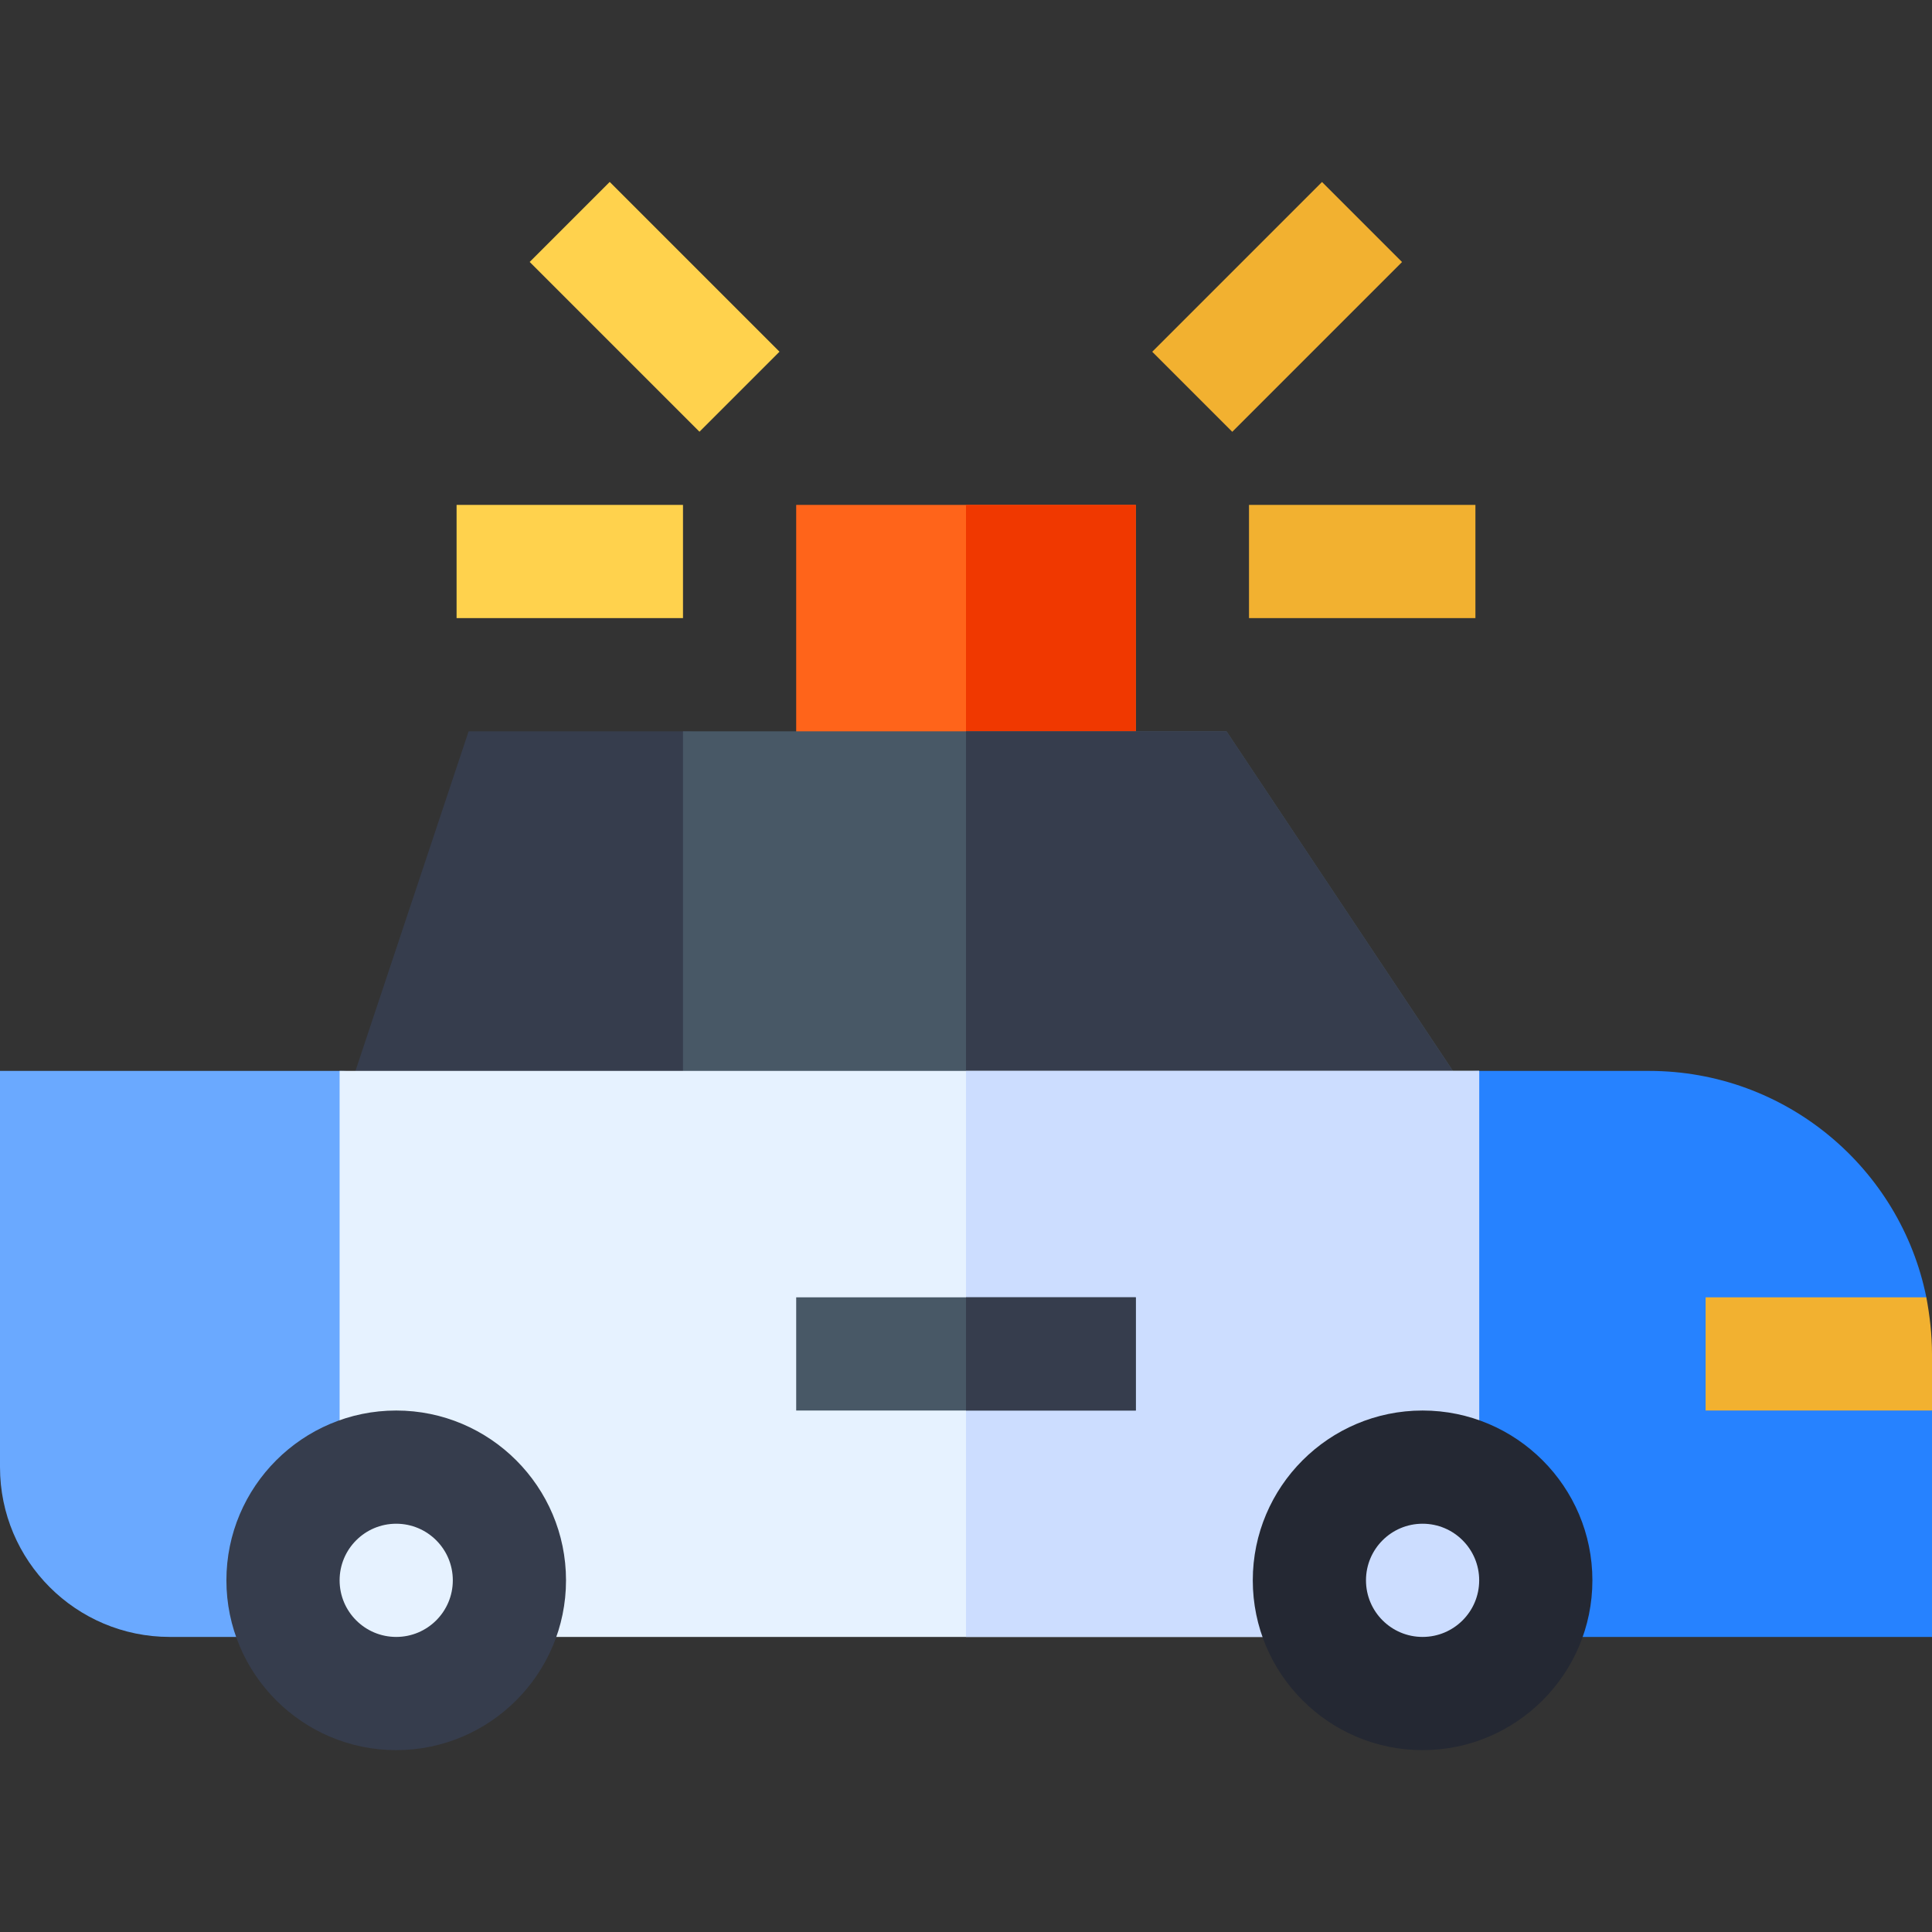 <svg id="Capa_1" enable-background="new 0 0 512 512" height="512" viewBox="0 0 512 512" width="512" xmlns="http://www.w3.org/2000/svg"><rect x="0" y="0" width="512" height="512" fill="#333333" stroke="none"/><g><g><path d="m301 223.803h-90v-90h90z" fill="#ff641a"/></g><path d="m256 133.803h45v90h-45z" fill="#f03800"/><g><path d="m211 313.803h-126.801l39.99-120h56.811c16.569 0 30 13.431 30 30z" fill="#363d4d"/></g><g><path d="m405.037 313.803h-224.037v-120h144.027z" fill="#485866"/></g><path d="m256 313.803h149.037l-80.01-120h-69.027z" fill="#363d4d"/><g><path d="m90 433.803h-45c-24.853 0-45-20.147-45-45v-105h90c16.569 0 30 13.431 30 30v90h-15c-8.262 0-15 6.724-15 15z" fill="#6aa9ff"/></g><g><g><path d="m482 358.803 28.499-15c-6.899-34.2-37.2-60-73.499-60h-45c-16.569 0-30 13.431-30 30v90h15c8.401 0 15 6.599 15 15v15h120v-60z" fill="#2682ff"/></g></g><g id="Car_police_2_"><g><path d="m512 358.803v15h-60v-30h58.499c.9 4.799 1.501 9.9 1.501 15z" fill="#f2b130"/></g><g><path d="m331 133.803h60v30h-60z" fill="#f2b130"/></g><g><path d="m306.68 66.304h63.64v29.997h-63.64z" fill="#f2b130" transform="matrix(.707 -.707 .707 .707 41.655 263.169)"/></g><g><path d="m121 133.803h60v30h-60z" fill="#ffd24d"/></g><g><path d="m158.502 49.483h29.997v63.64h-29.997z" fill="#ffd24d" transform="matrix(.707 -.707 .707 .707 -6.673 146.496)"/></g></g><g><path d="m362 433.803h-242v-15c0-8.276-6.738-15-15-15h-15v-120h302v120h-15c-8.262 0-15 6.724-15 15z" fill="#e6f2ff"/></g><path d="m362 418.803c0-8.276 6.738-15 15-15h15v-120h-136v150h106z" fill="#cdf"/><g><path d="m211 343.803h90v30h-90z" fill="#485866"/></g><path d="m256 343.803h45v30h-45z" fill="#363d4d"/><g><path d="m377 463.803c-24.814 0-45-20.186-45-45s20.186-45 45-45 45 20.186 45 45-20.186 45-45 45z" fill="#242833"/><circle cx="377" cy="418.803" fill="#cdf" r="15"/></g><g><path d="m105 463.803c-24.814 0-45-20.186-45-45s20.186-45 45-45 45 20.186 45 45-20.186 45-45 45z" fill="#363d4d"/><circle cx="105" cy="418.803" fill="#e6f2ff" r="15"/></g></g></svg>